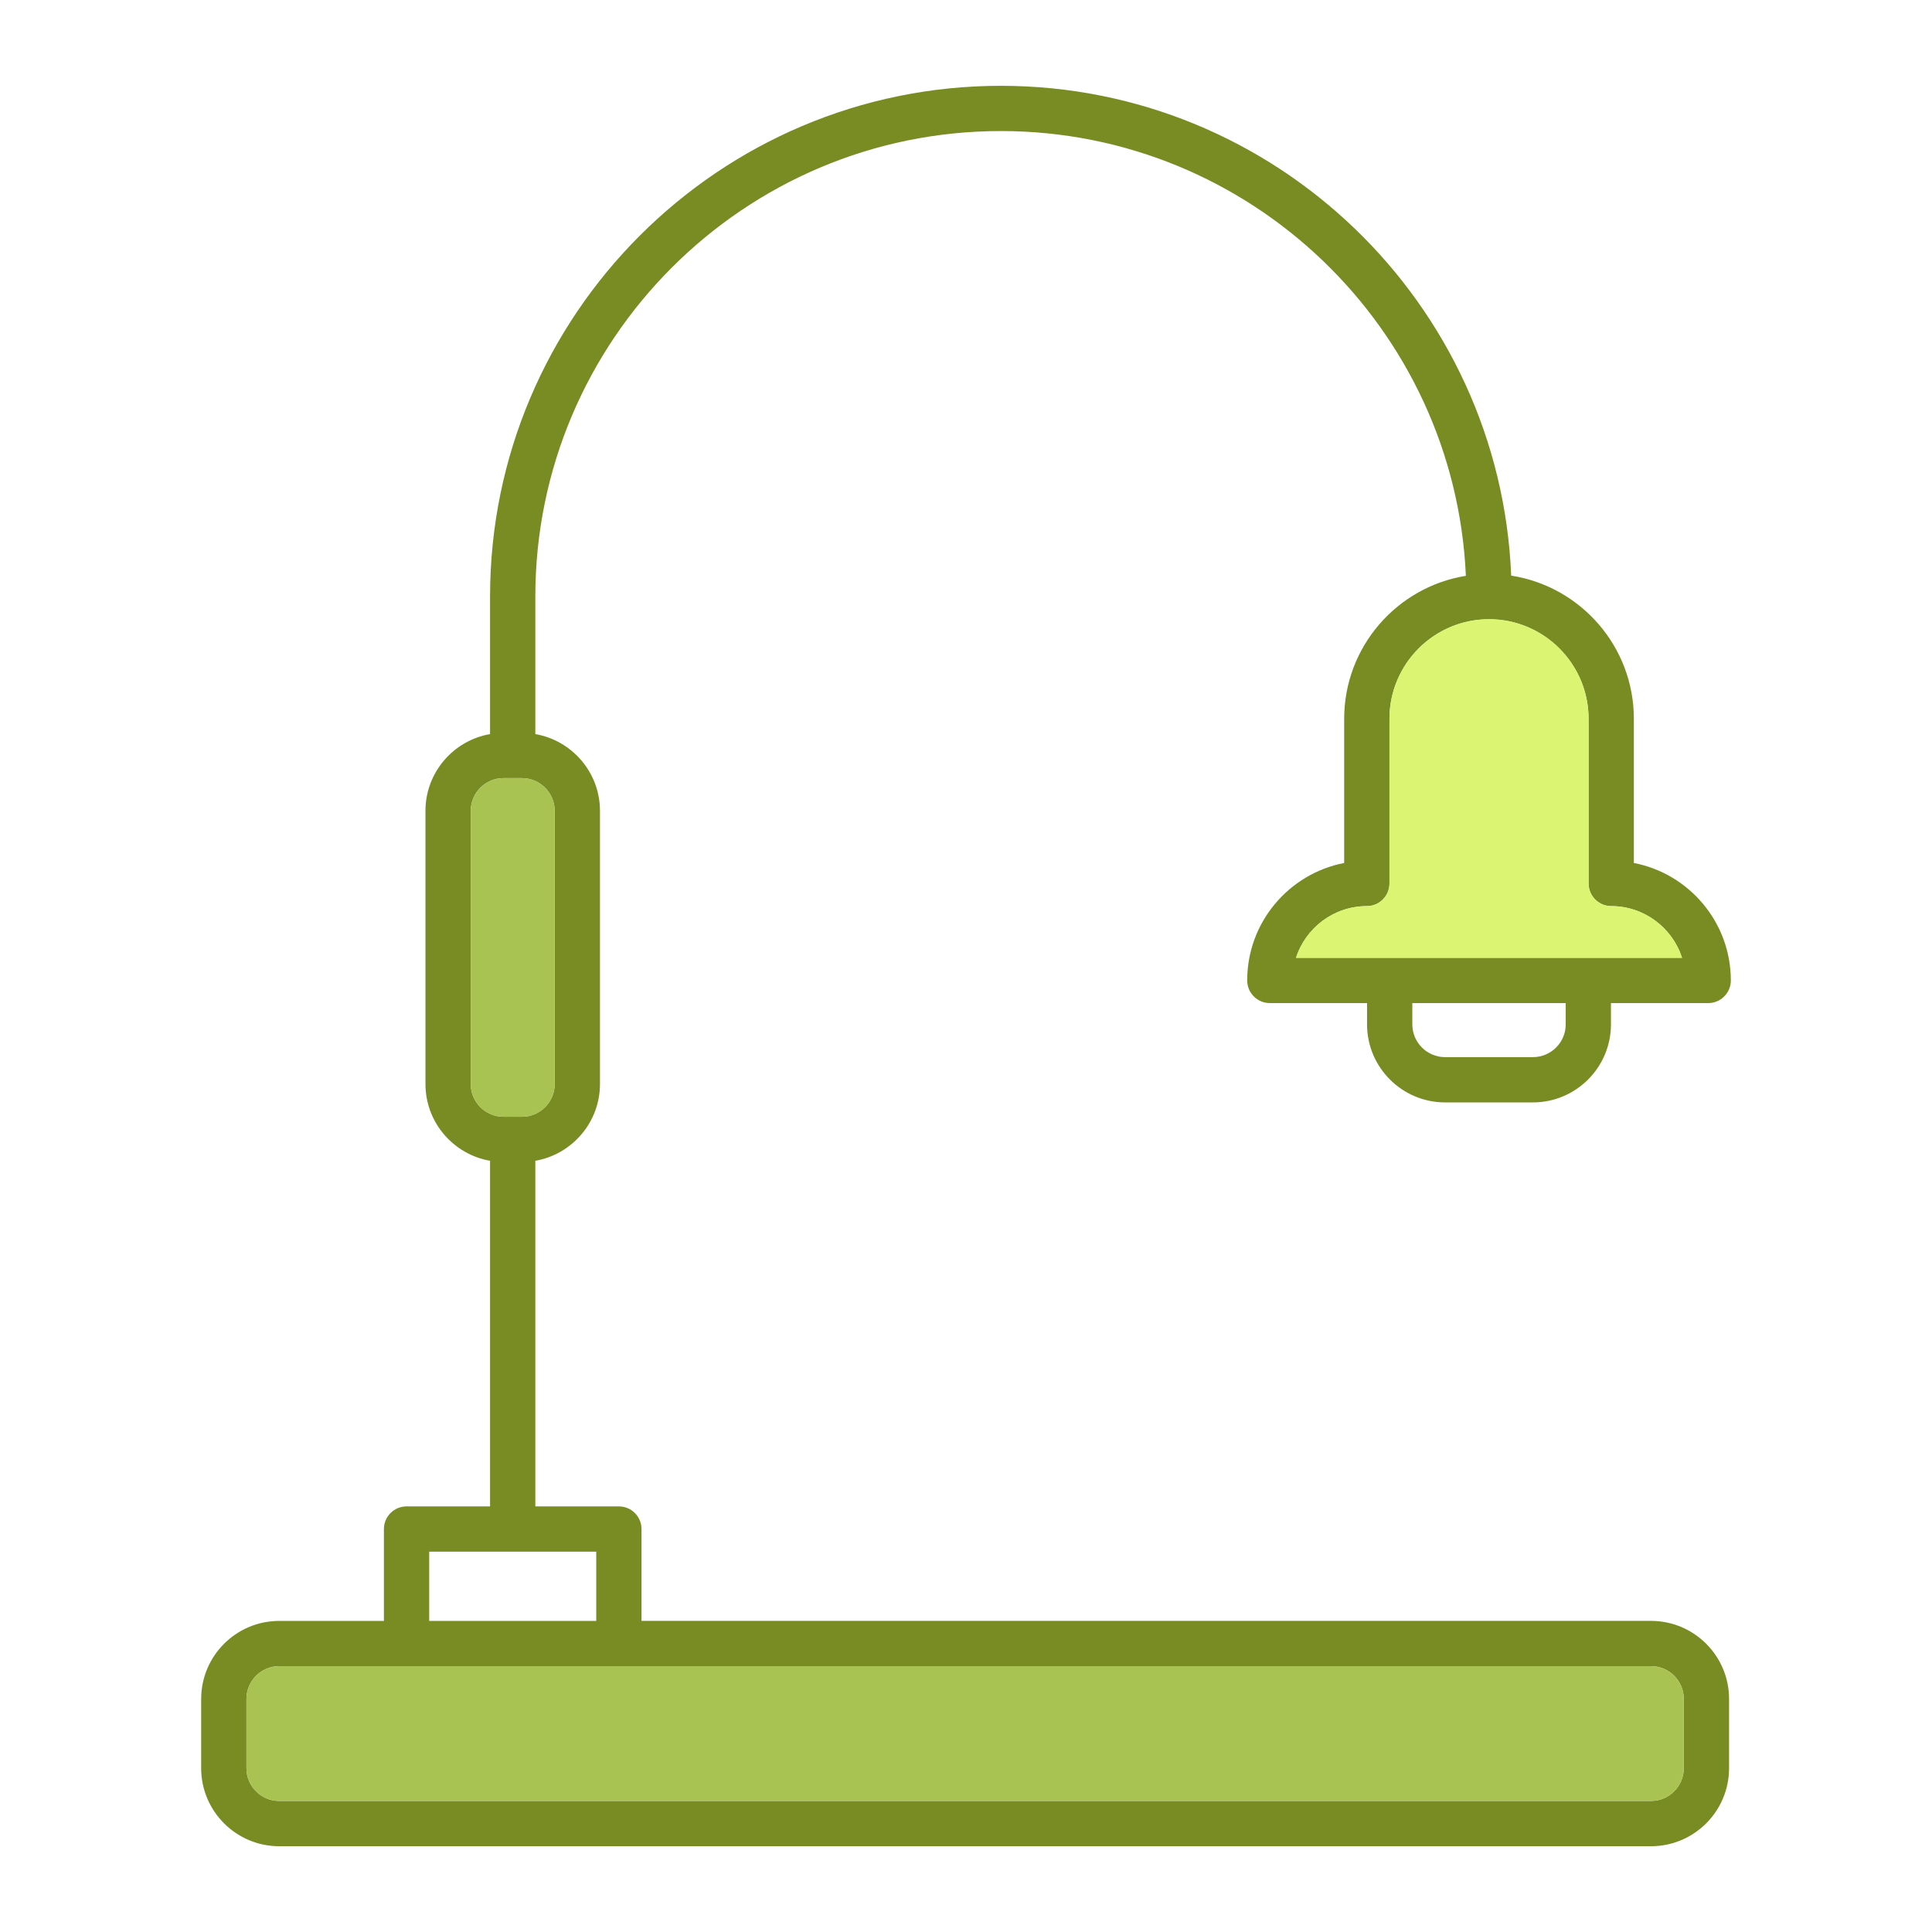 <svg xmlns="http://www.w3.org/2000/svg" xml:space="preserve" width="512" height="512">
  <path fill="#788C23" d="M437.54 429.55H170.01v-24.34c0-3.31-2.69-6-6-6h-22.14v-91.59c9.72-1.69 17.13-10.17 17.13-20.36v-72.37c0-10.19-7.41-18.66-17.13-20.35v-36.46c.01-68.01 55.35-123.35 123.37-123.35 66.18 0 120.34 52.39 123.23 117.87-18.26 2.94-32.25 18.81-32.25 37.89v38.21c-14.62 2.82-25.7 15.7-25.7 31.13 0 3.32 2.69 6 6 6h25.76v5.64c0 11.4 9.28 20.68 20.68 20.68h23.28c11.41 0 20.68-9.28 20.68-20.68v-5.64h25.77c3.31 0 6-2.68 6-6 0-15.43-11.08-28.31-25.7-31.13v-38.21c0-19.17-14.12-35.1-32.51-37.94-2.92-72.08-62.46-129.81-135.24-129.81-74.64 0-135.37 60.72-135.37 135.36V194.54c-9.71 1.69-17.12 10.16-17.12 20.35v72.38c0 10.19 7.41 18.66 17.12 20.35v91.59h-22.13c-3.32 0-6 2.69-6 6v24.35H73.99c-11.4 0-20.68 9.27-20.68 20.68v18.35c0 11.4 9.28 20.68 20.68 20.68h363.55c11.41 0 20.68-9.28 20.68-20.68v-18.35c0-11.41-9.27-20.69-20.68-20.69zm-22.61-158.08c0 4.79-3.9 8.68-8.69 8.68h-23.28c-4.78 0-8.68-3.89-8.68-8.68v-5.64h40.65v5.64zm6.06-80.98v43.64c0 3.32 2.69 6 6 6 8.77 0 16.22 5.77 18.77 13.7h-102.3c2.54-7.93 9.99-13.7 18.76-13.7 3.32 0 6-2.68 6-6v-43.64c0-14.55 11.84-26.39 26.39-26.39s26.38 11.84 26.38 26.39zm-296.24 96.78v-72.38c0-4.78 3.89-8.68 8.68-8.68h2.33c.04 0 .08.01.12.01.03 0 .07-.01.11-.01h2.33c4.79 0 8.68 3.9 8.68 8.68v72.38c0 4.78-3.89 8.68-8.68 8.68h-2.41c-.01 0-.02-.01-.04-.01-.01 0-.02.01-.03.01h-2.41c-4.79 0-8.68-3.9-8.68-8.68zm-11.01 123.94h44.27v18.35h-44.27v-18.35zm332.48 57.37c0 4.79-3.89 8.69-8.68 8.69H73.99c-4.79 0-8.68-3.9-8.68-8.69v-18.34c0-4.79 3.9-8.69 8.68-8.69h363.55c4.79 0 8.68 3.9 8.68 8.69v18.34z"/>
  <path fill="#DBF471" d="M445.76 253.83h-102.3c2.54-7.93 9.99-13.7 18.76-13.7 3.32 0 6-2.68 6-6v-43.64c0-14.55 11.84-26.39 26.39-26.39s26.38 11.84 26.38 26.39v43.64c0 3.32 2.69 6 6 6 8.77 0 16.22 5.77 18.77 13.7z"/>
  <path fill="#A9C352" d="M147 214.89v72.38c0 4.78-3.89 8.68-8.68 8.68h-2.41c-.01 0-.02-.01-.04-.01-.01 0-.02.01-.03.01h-2.41c-4.79 0-8.68-3.9-8.68-8.68v-72.38c0-4.78 3.89-8.68 8.68-8.68h2.33c.04 0 .08.01.12.01.03 0 .07-.01.11-.01h2.33c4.79 0 8.68 3.9 8.68 8.68zM446.22 450.24v18.34c0 4.79-3.89 8.69-8.68 8.69H73.99c-4.79 0-8.68-3.9-8.68-8.69v-18.34c0-4.79 3.9-8.69 8.68-8.69h363.55c4.79 0 8.68 3.9 8.68 8.69z"/>
</svg>
